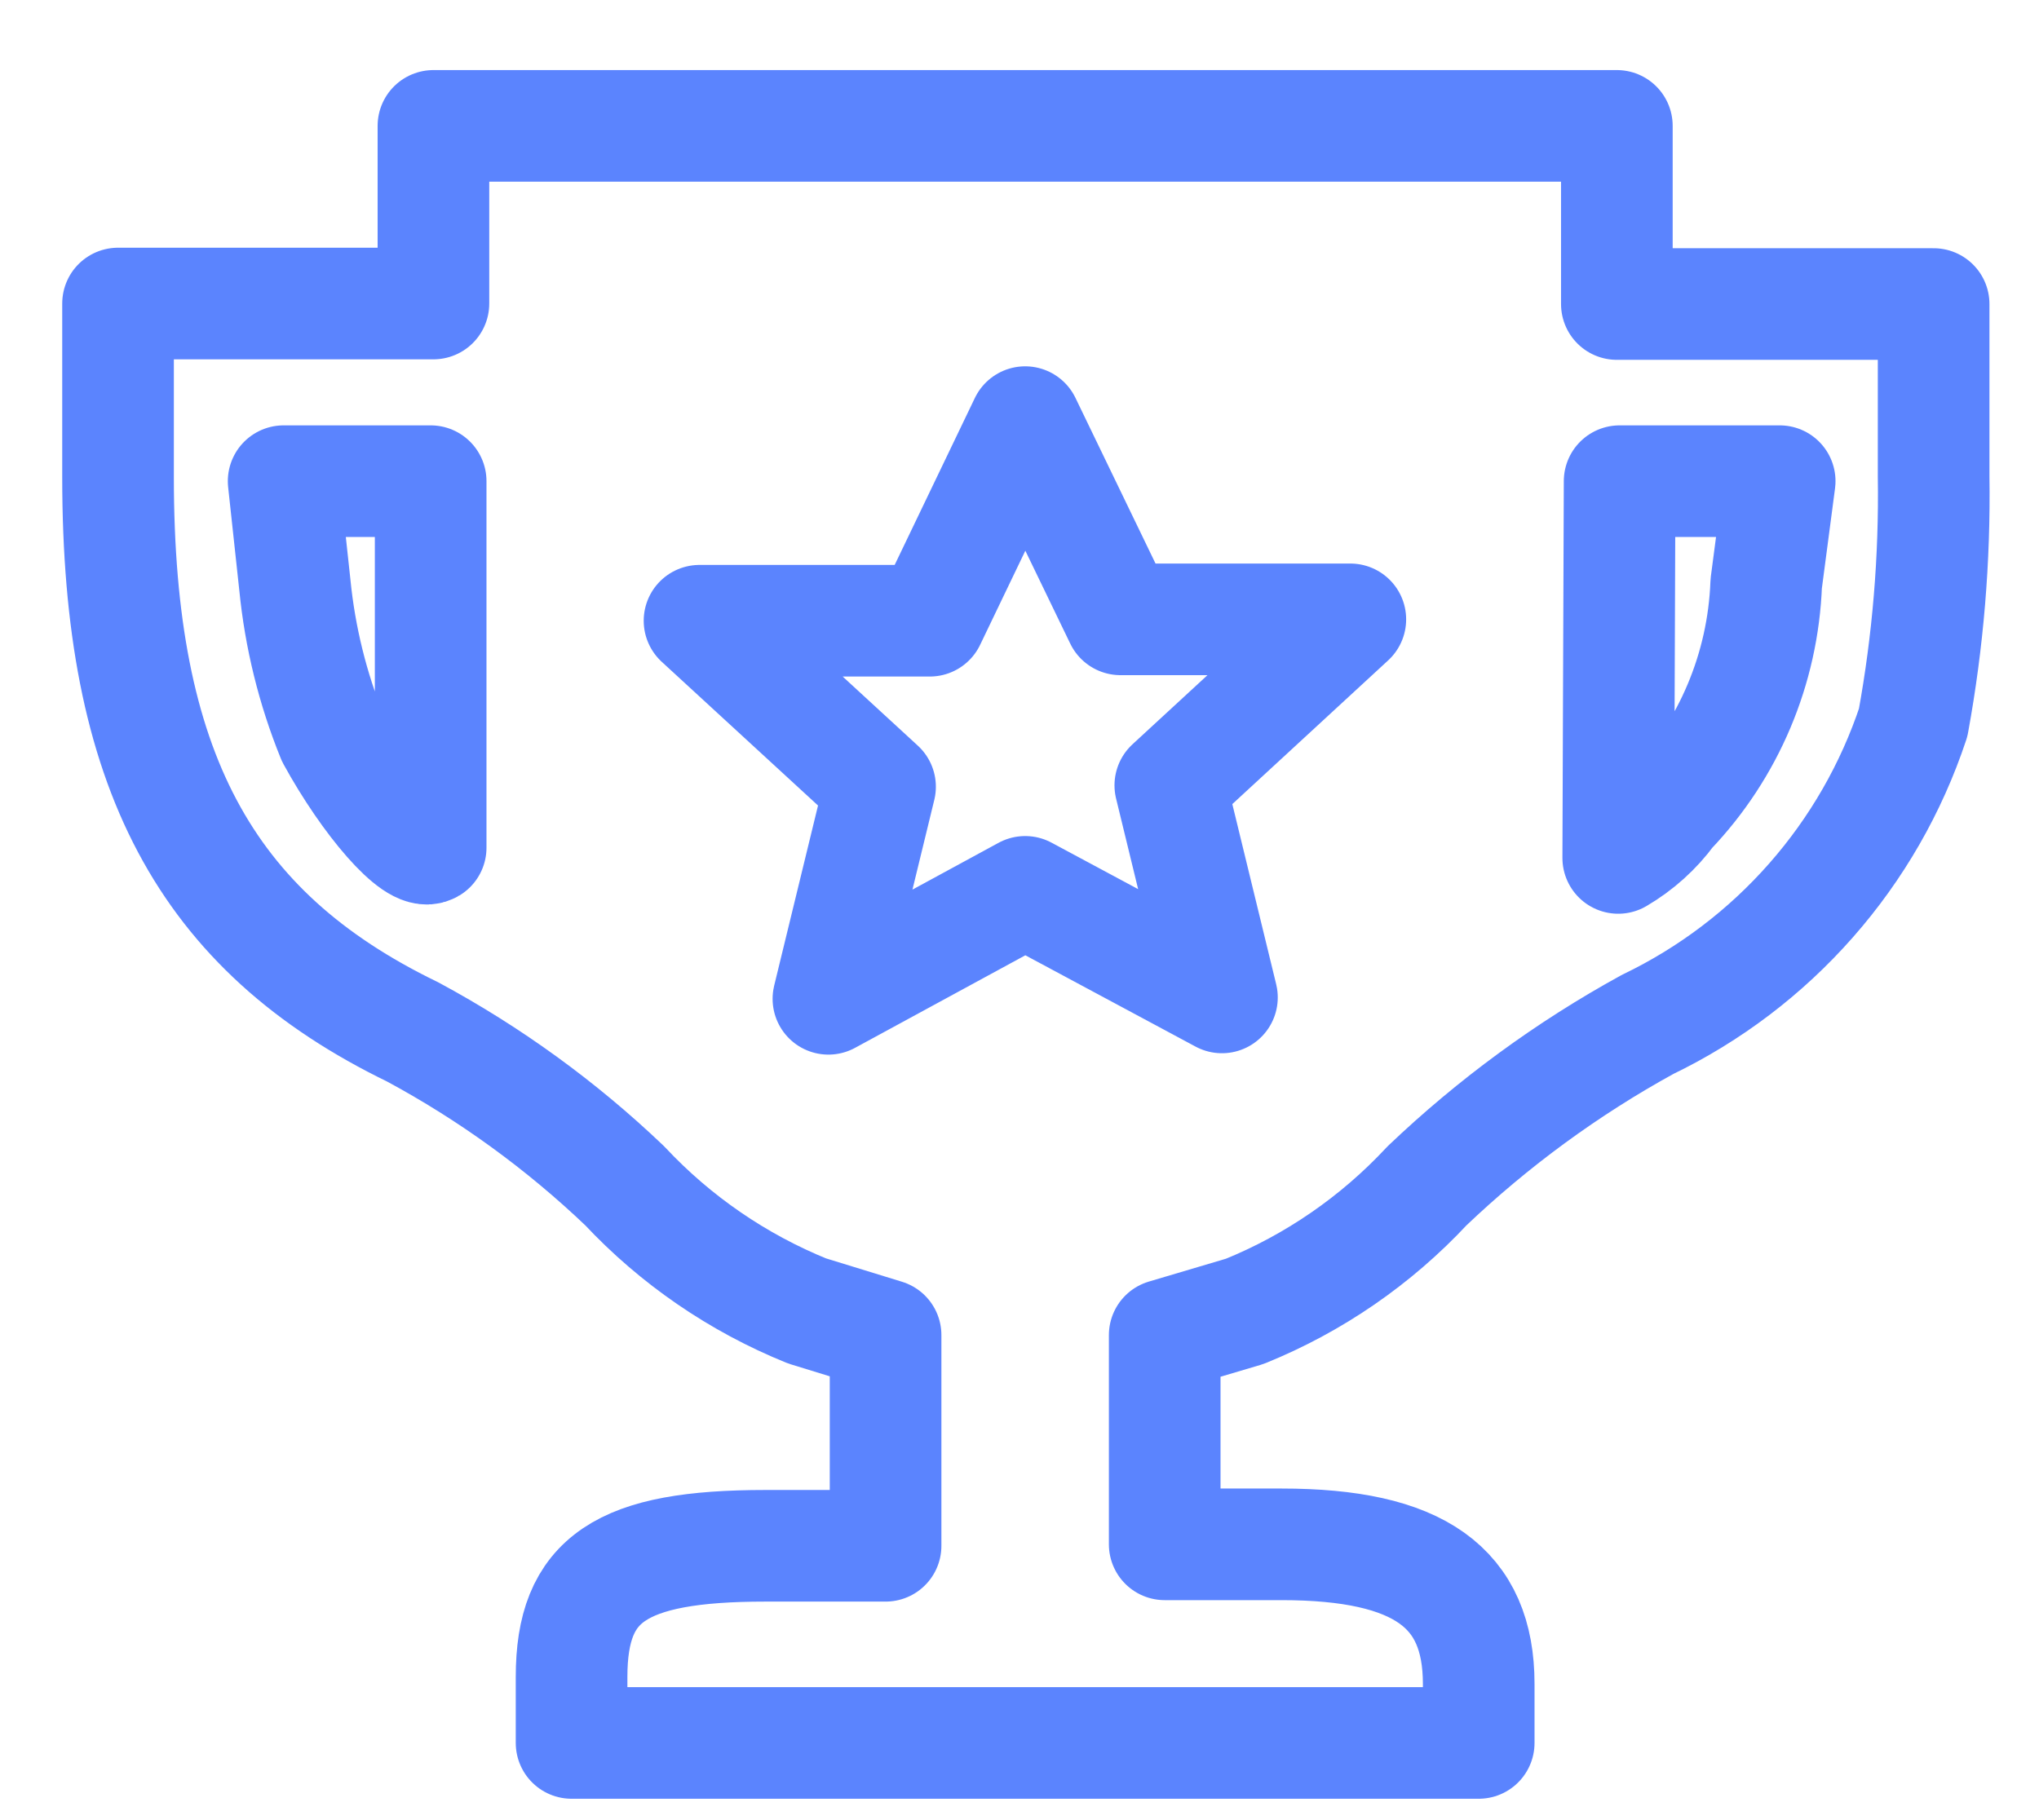 <svg width="28" height="25" viewBox="0 0 28 25" fill="none" xmlns="http://www.w3.org/2000/svg">
<path d="M5.952 1.729V4.169H1.621V6.558C1.621 10.557 2.809 12.787 5.665 14.173C6.726 14.744 7.706 15.455 8.578 16.287C9.278 17.035 10.133 17.621 11.082 18.006L12.161 18.338V21.232H10.513C8.52 21.232 7.849 21.685 7.849 23.033V23.94H20.306V23.129C20.306 21.806 19.488 21.212 17.597 21.212H15.994V18.338L17.093 18.012C18.043 17.627 18.898 17.038 19.597 16.287C20.506 15.421 21.524 14.675 22.625 14.071C23.48 13.659 24.243 13.08 24.869 12.368C25.496 11.656 25.973 10.825 26.272 9.925C26.476 8.81 26.57 7.678 26.553 6.546V4.176H22.203V1.729H5.952ZM14.078 5.798L15.387 8.507H18.543L16.071 10.787L16.78 13.7L14.078 12.25L11.376 13.719L12.085 10.806L9.606 8.526H12.768L14.078 5.798ZM3.895 6.609H5.914V11.643C5.703 11.771 5.045 11.004 4.566 10.129C4.294 9.459 4.12 8.754 4.049 8.034L3.895 6.609ZM22.241 6.609H24.439L24.254 8.015C24.21 9.185 23.74 10.298 22.931 11.145C22.741 11.404 22.5 11.621 22.222 11.784L22.241 6.609Z" stroke="#5B84FE" stroke-width="1.533" stroke-linecap="round" stroke-linejoin="round"/>
</svg>
